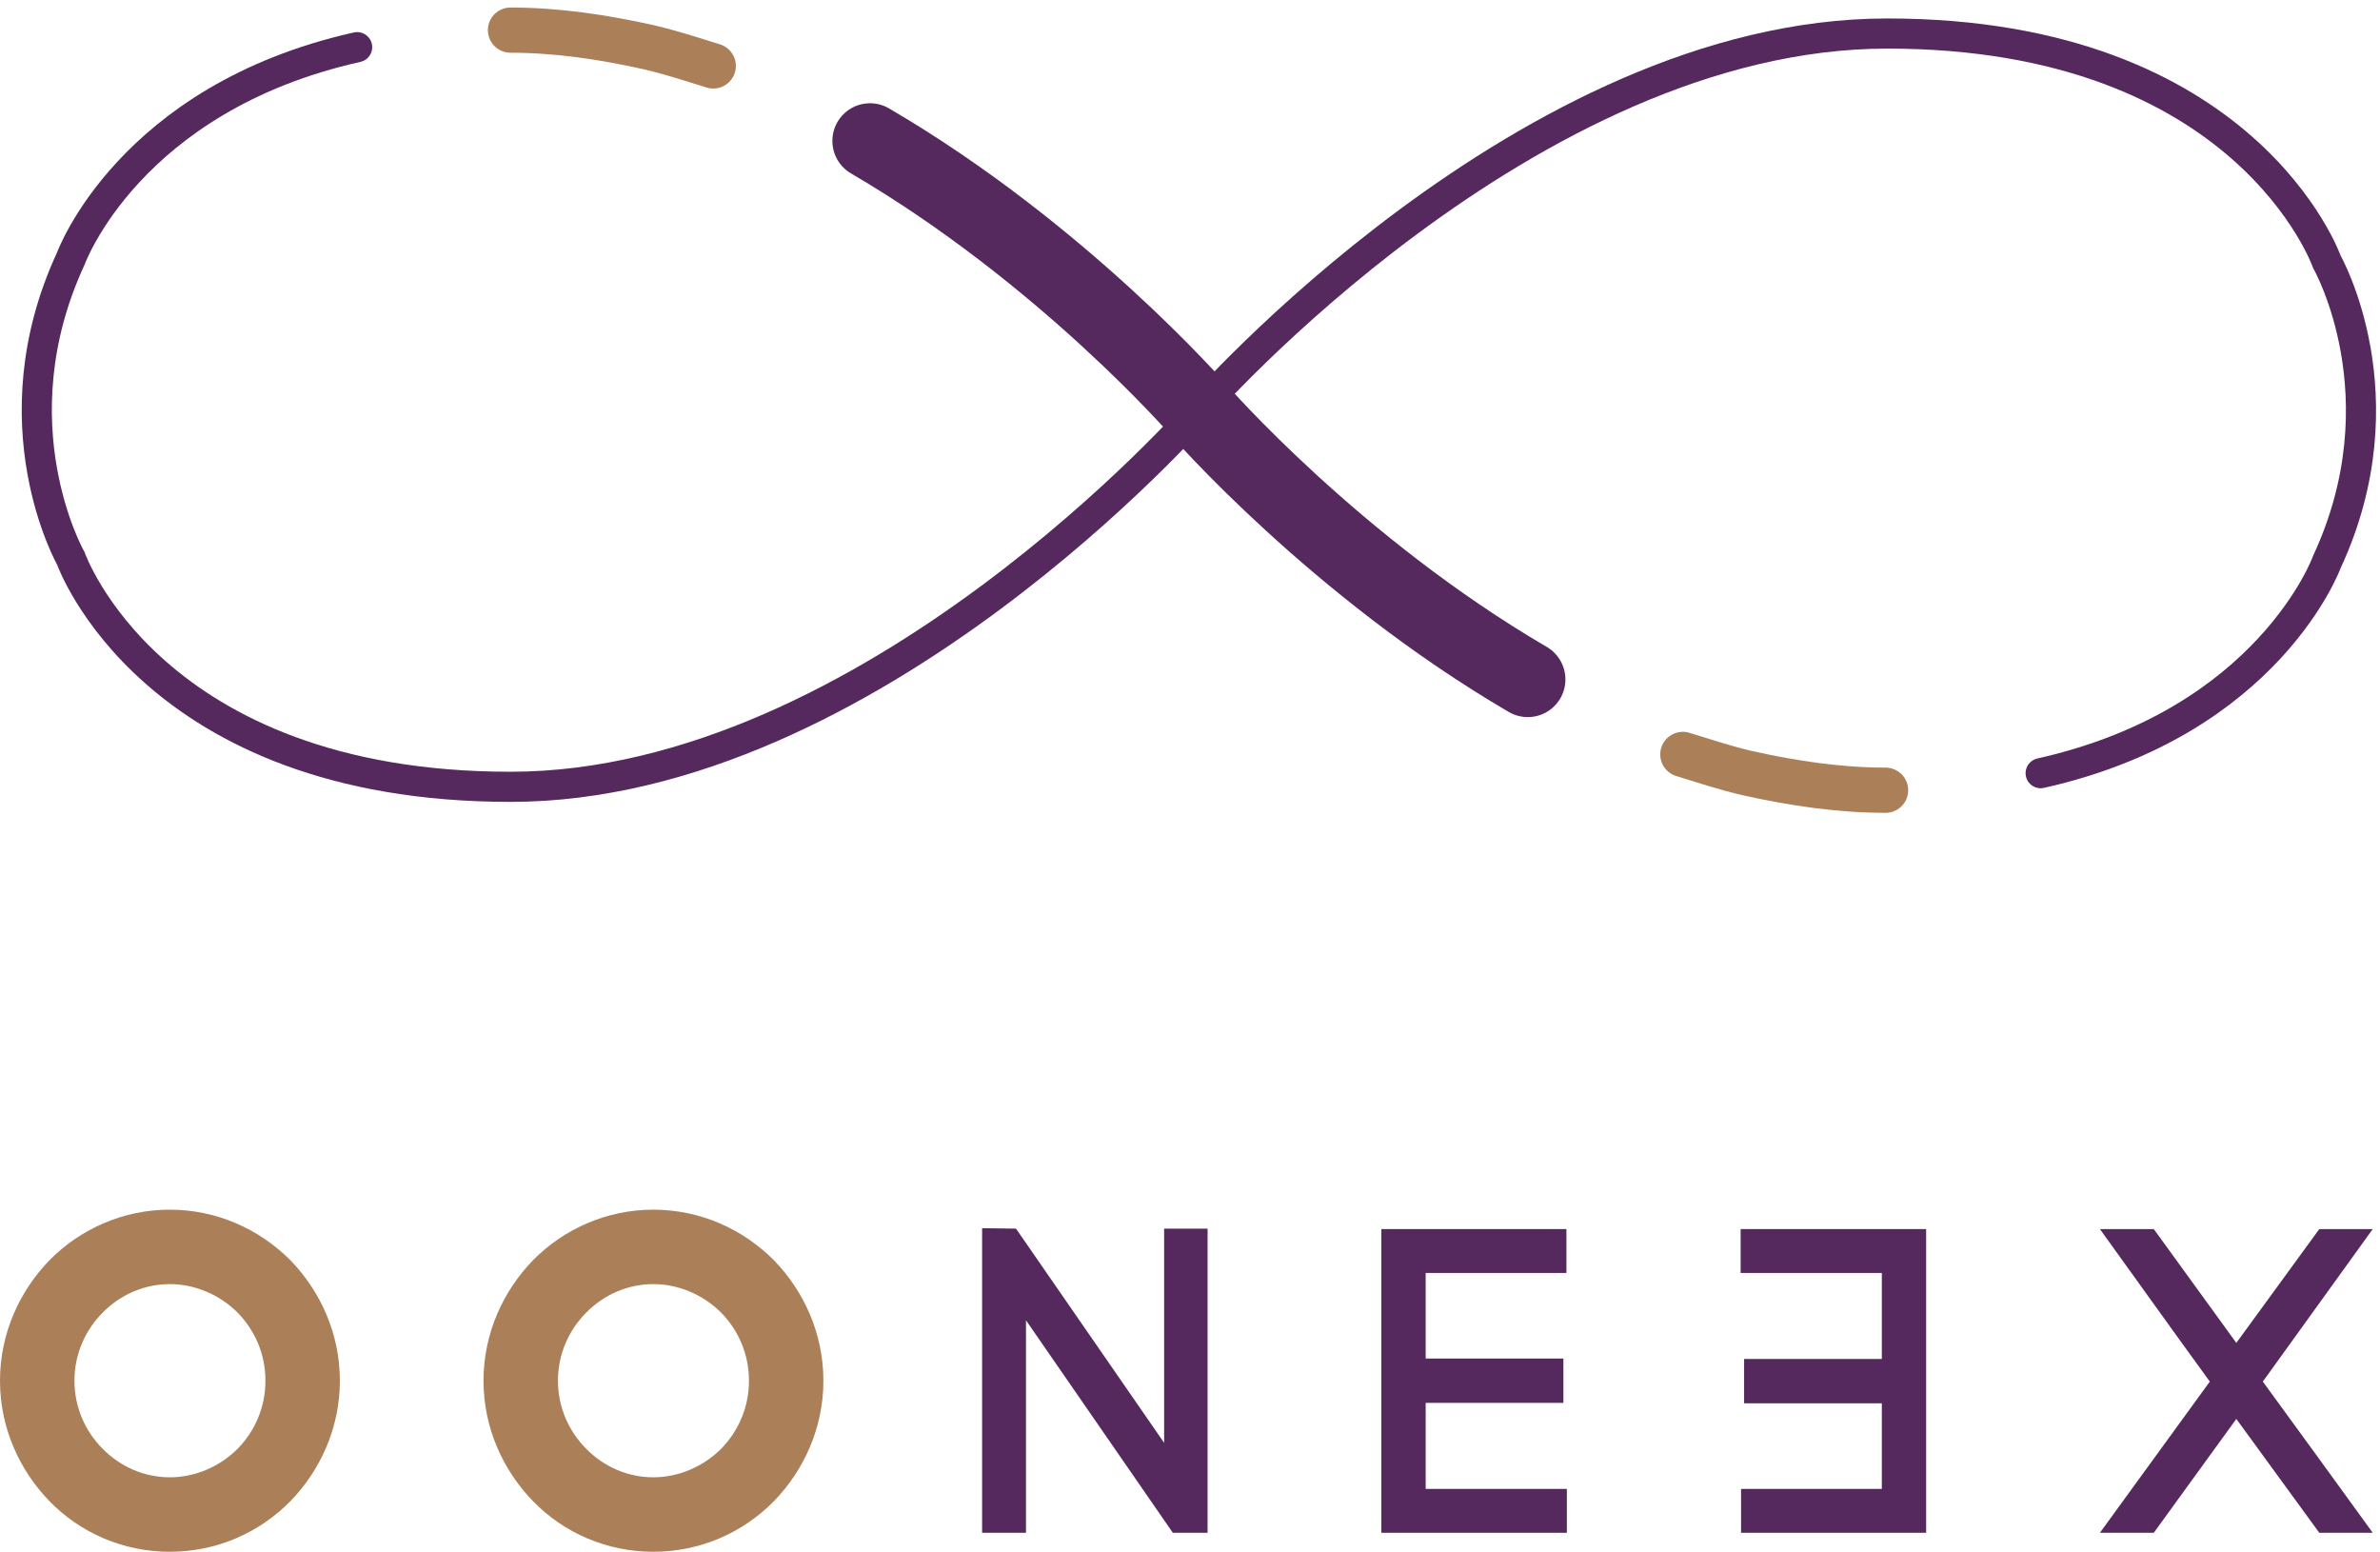 <svg width="158" height="103" viewBox="0 0 158 103" fill="none" xmlns="http://www.w3.org/2000/svg">
<path d="M57.758 9.353C70.541 16.819 79.591 27.226 79.591 27.226" stroke="#55295E" stroke-width="5" stroke-miterlimit="10" stroke-linecap="round"/>
<path d="M33.889 2C36.944 2 39.998 2.452 43.052 3.131C44.523 3.471 45.88 3.923 47.351 4.376" fill="#AB7F58"/>
<path d="M33.889 2C36.944 2 39.998 2.452 43.052 3.131C44.523 3.471 45.88 3.923 47.351 4.376" stroke="#AB7F58" stroke-width="3" stroke-miterlimit="10" stroke-linecap="round"/>
<path d="M79.591 27.226C79.591 27.226 57.758 52.226 33.89 52.226C10.021 52.226 4.704 37.068 4.704 37.068C4.704 37.068 -0.386 28.131 4.704 17.158C4.704 17.158 8.551 6.525 23.709 3.131" stroke="#55295E" stroke-width="2" stroke-miterlimit="10" stroke-linecap="round"/>
<path d="M101.423 45.099C88.64 37.633 79.591 27.226 79.591 27.226" stroke="#55295E" stroke-width="5" stroke-miterlimit="10" stroke-linecap="round"/>
<path d="M125.178 52.452C122.124 52.452 119.07 51.999 116.015 51.321C114.545 50.981 113.187 50.529 111.717 50.076" fill="#AB7F58"/>
<path d="M125.178 52.452C122.124 52.452 119.07 51.999 116.015 51.321C114.545 50.981 113.187 50.529 111.717 50.076" stroke="#AB7F58" stroke-width="3" stroke-miterlimit="10" stroke-linecap="round"/>
<path d="M79.591 27.226C79.591 27.226 101.423 2.226 125.291 2.226C149.16 2.226 154.476 17.384 154.476 17.384C154.476 17.384 159.567 26.321 154.476 37.294C154.476 37.294 150.63 47.927 135.472 51.321" stroke="#55295E" stroke-width="2" stroke-miterlimit="10" stroke-linecap="round"/>
<path d="M6.462 96.517L6.462 96.517L6.458 96.513C5.221 95.275 4.442 93.555 4.442 91.646C4.442 89.737 5.221 88.017 6.458 86.78L6.458 86.78L6.462 86.776C7.7 85.511 9.419 84.734 11.267 84.734C13.116 84.734 14.865 85.512 16.132 86.778C17.343 88.017 18.122 89.71 18.122 91.646C18.122 93.582 17.343 95.275 16.132 96.515C14.865 97.781 13.116 98.558 11.267 98.558C9.419 98.558 7.7 97.781 6.462 96.517ZM3.64 99.291L3.64 99.291C5.579 101.29 8.303 102.5 11.267 102.5C14.261 102.5 16.955 101.289 18.92 99.294L18.923 99.291C20.822 97.332 22.063 94.643 22.063 91.646C22.063 88.65 20.822 85.961 18.923 84.002L18.923 84.002L18.917 83.996C16.956 82.034 14.264 80.793 11.267 80.793C8.3 80.793 5.578 82.034 3.643 83.999L3.643 83.999L3.64 84.002C1.741 85.961 0.5 88.65 0.5 91.646C0.5 94.643 1.741 97.332 3.64 99.291Z" fill="#AB7F58" stroke="#AB7F58"/>
<path d="M38.562 96.517L38.562 96.517L38.558 96.513C37.321 95.275 36.541 93.555 36.541 91.646C36.541 89.737 37.321 88.017 38.558 86.78L38.558 86.78L38.562 86.776C39.799 85.511 41.518 84.734 43.367 84.734C45.216 84.734 46.964 85.512 48.231 86.778C49.443 88.017 50.221 89.71 50.221 91.646C50.221 93.582 49.443 95.275 48.231 96.515C46.964 97.781 45.216 98.558 43.367 98.558C41.518 98.558 39.799 97.781 38.562 96.517ZM35.74 99.291L35.74 99.291C37.678 101.29 40.403 102.5 43.367 102.5C46.361 102.5 49.055 101.289 51.02 99.294L51.023 99.291C52.922 97.332 54.163 94.643 54.163 91.646C54.163 88.65 52.922 85.961 51.023 84.002L51.023 84.002L51.017 83.996C49.056 82.034 46.364 80.793 43.367 80.793C40.4 80.793 37.678 82.034 35.743 83.999L35.743 83.999L35.74 84.002C33.841 85.961 32.599 88.65 32.599 91.646C32.599 94.643 33.841 97.332 35.74 99.291Z" fill="#AB7F58" stroke="#AB7F58"/>
<path d="M68.112 101.74V87.637L77.86 101.74H80.167V81.552H77.283V95.77L67.449 81.552L65.199 81.523V101.74H68.112Z" fill="#55295E"/>
<path d="M124.928 90.204H115.785V93.146H124.928V98.828H115.583V101.74H127.87V81.581H115.555V84.494H124.928V90.204Z" fill="#55295E"/>
<path d="M94.645 93.117H103.788V90.175H94.645V84.494H103.99V81.581H91.704V101.74H104.018V98.828H94.645V93.117Z" fill="#55295E"/>
<path d="M139.406 81.581C141.252 84.148 144.539 88.733 146.702 91.704L139.406 101.74H142.982L148.462 94.184L153.97 101.74H157.518C155.585 99.058 152.384 94.674 150.221 91.704L157.518 81.581H153.97L148.462 89.137L142.982 81.581H139.406Z" fill="#55295E"/>
</svg>
